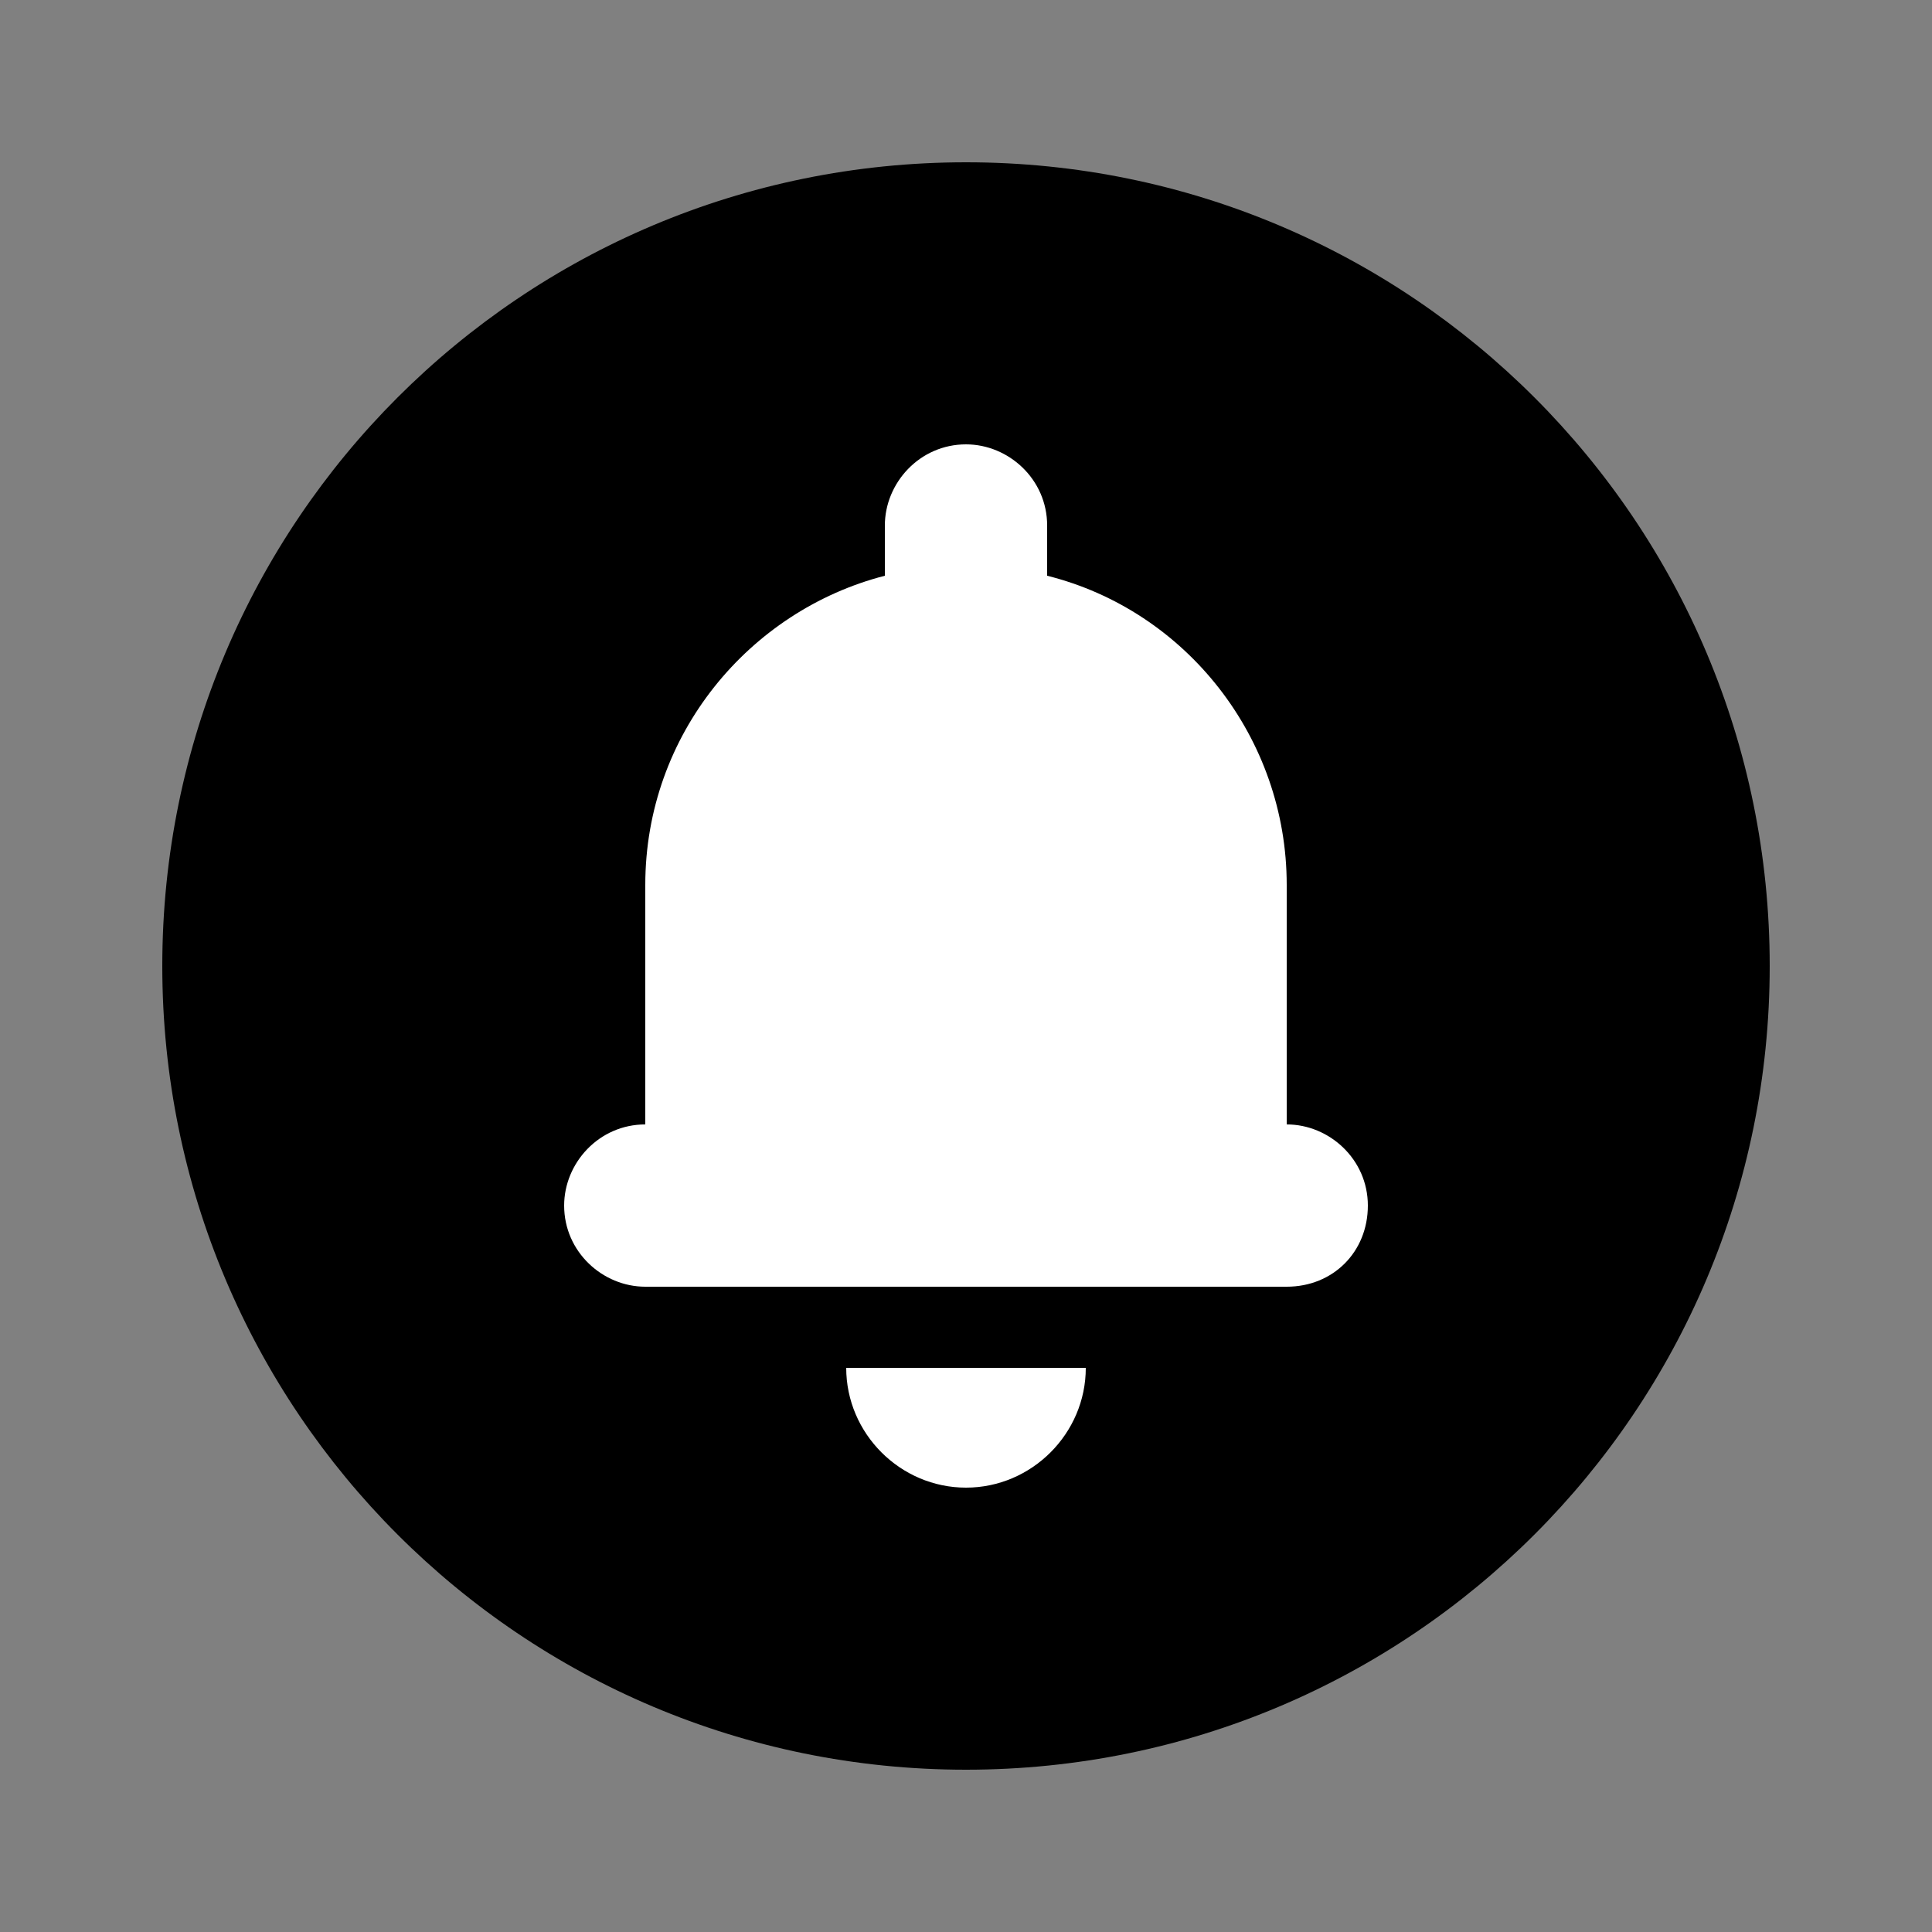 <?xml version="1.0" encoding="utf-8"?>
<!-- Generator: Adobe Illustrator 24.3.0, SVG Export Plug-In . SVG Version: 6.00 Build 0)  -->
<svg version="1.1" id="Layer_1" xmlns="http://www.w3.org/2000/svg" xmlns:xlink="http://www.w3.org/1999/xlink" x="0px" y="0px"
	 viewBox="0 0 50 50" style="enable-background:new 0 0 50 50;" xml:space="preserve">
<rect x="0" y="0" width="50" height="50" fill="#808080" stroke="none"/>
<style type="text/css">
	.st0{fill:#FFFFFF;}
</style>
<rect x="13.2" y="10.2" class="st0" width="24.2" height="29.5"/>
<path d="M25,4.2C13.5,4.2,4.2,13.5,4.2,25S13.5,45.8,25,45.8S45.8,36.5,45.8,25S36.5,4.2,25,4.2z M25,38.5c-1.7,0-3.1-1.4-3.1-3.1
	h6.2C28.1,37.1,26.7,38.5,25,38.5z M33.3,33.3H16.7c-1.1,0-2.1-0.9-2.1-2.1c0-1.1,0.9-2.1,2.1-2.1v-6.2c0-3.9,2.7-7.1,6.2-8v-1.3
	c0-1.1,0.9-2.1,2.1-2.1c1.1,0,2.1,0.9,2.1,2.1v1.3c3.6,0.9,6.2,4.2,6.2,8v6.2c1.1,0,2.1,0.9,2.1,2.1C35.4,32.4,34.5,33.3,33.3,33.3z
	"/>
</svg>
